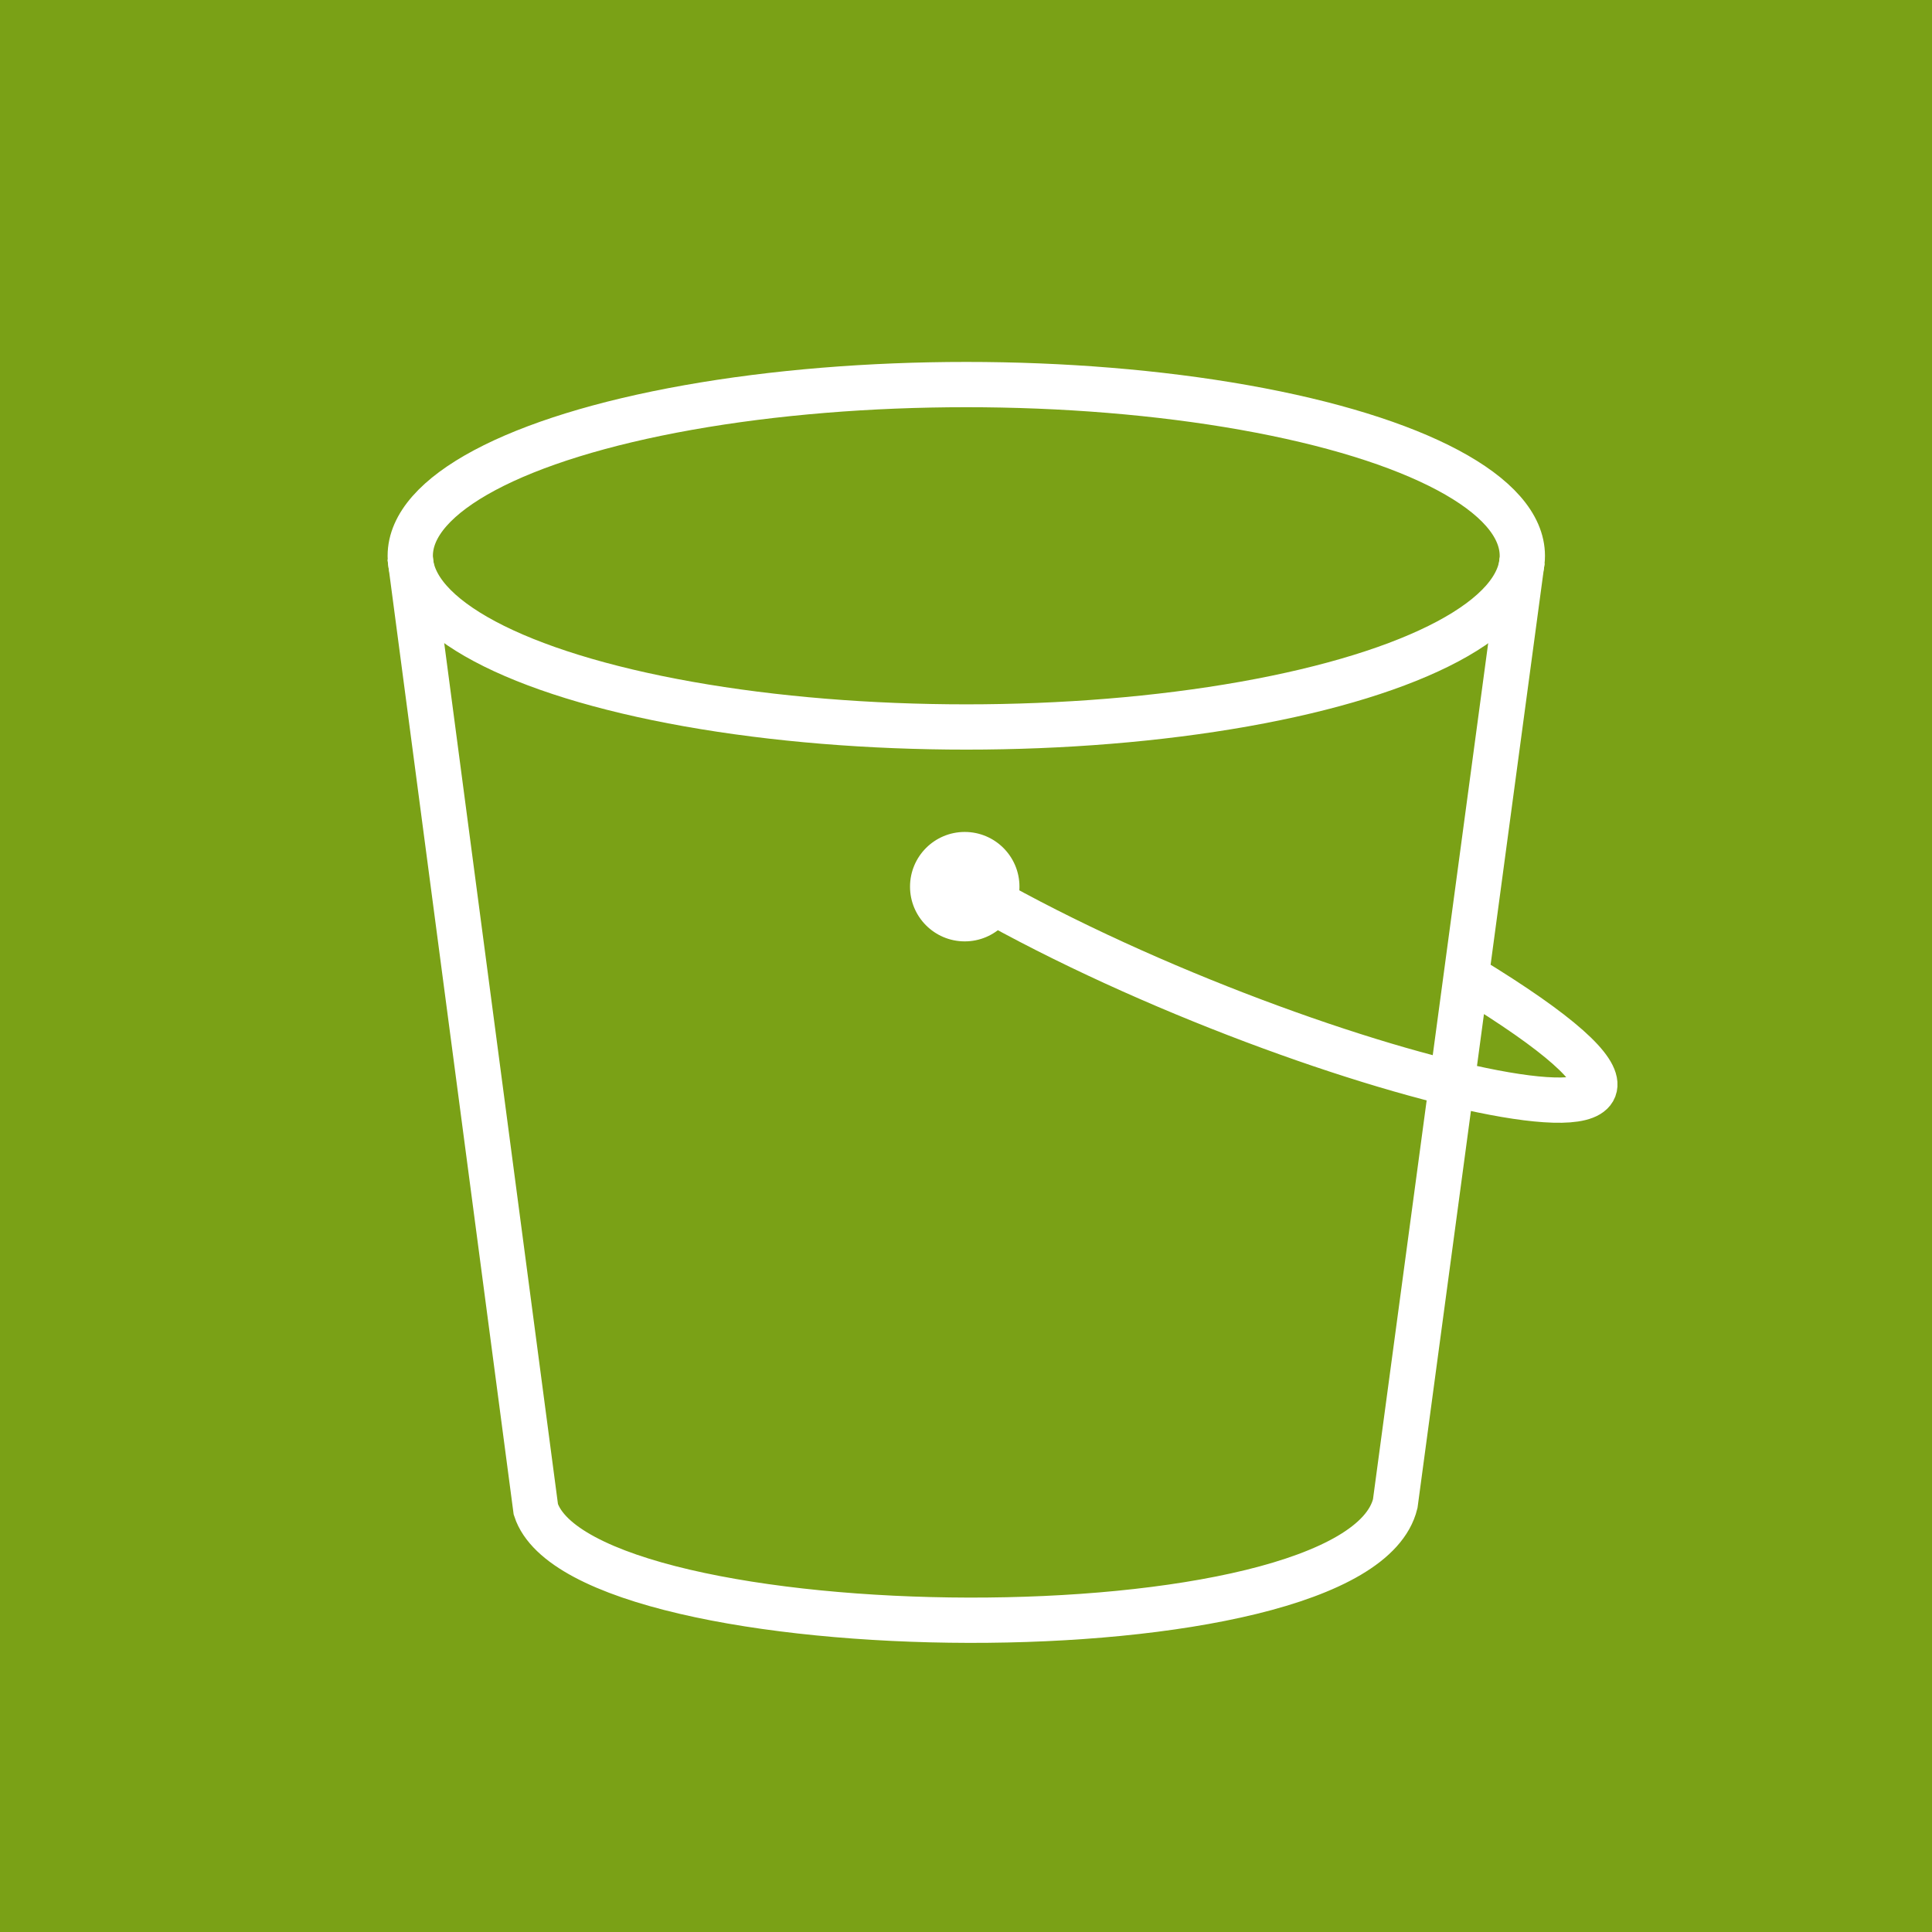 <svg xmlns="http://www.w3.org/2000/svg"
aria-label="Amazon Simple Storage Service" role="img"
viewBox="0 0 512 512"><path
d="m0 0H512V512H0"
fill="#7aa116"/><g style="stroke-width:12px;stroke:#fff;fill:none"><ellipse cx="256.078" cy="147.287" rx="147.356" ry="45.371"/><path d="m 108.647 147.537 l 33.353 252.463 c 12.433 38.205 217.497 40.651 227.755 -1.533 l 33.631 -249.922 M 255.811 234.788 c 87.608 51.308 232.939 84.917 133.189 24.212"/></g><circle cx="255.667" cy="234.975" r="14.5" style="fill:#fff;stroke:none"/></svg>
